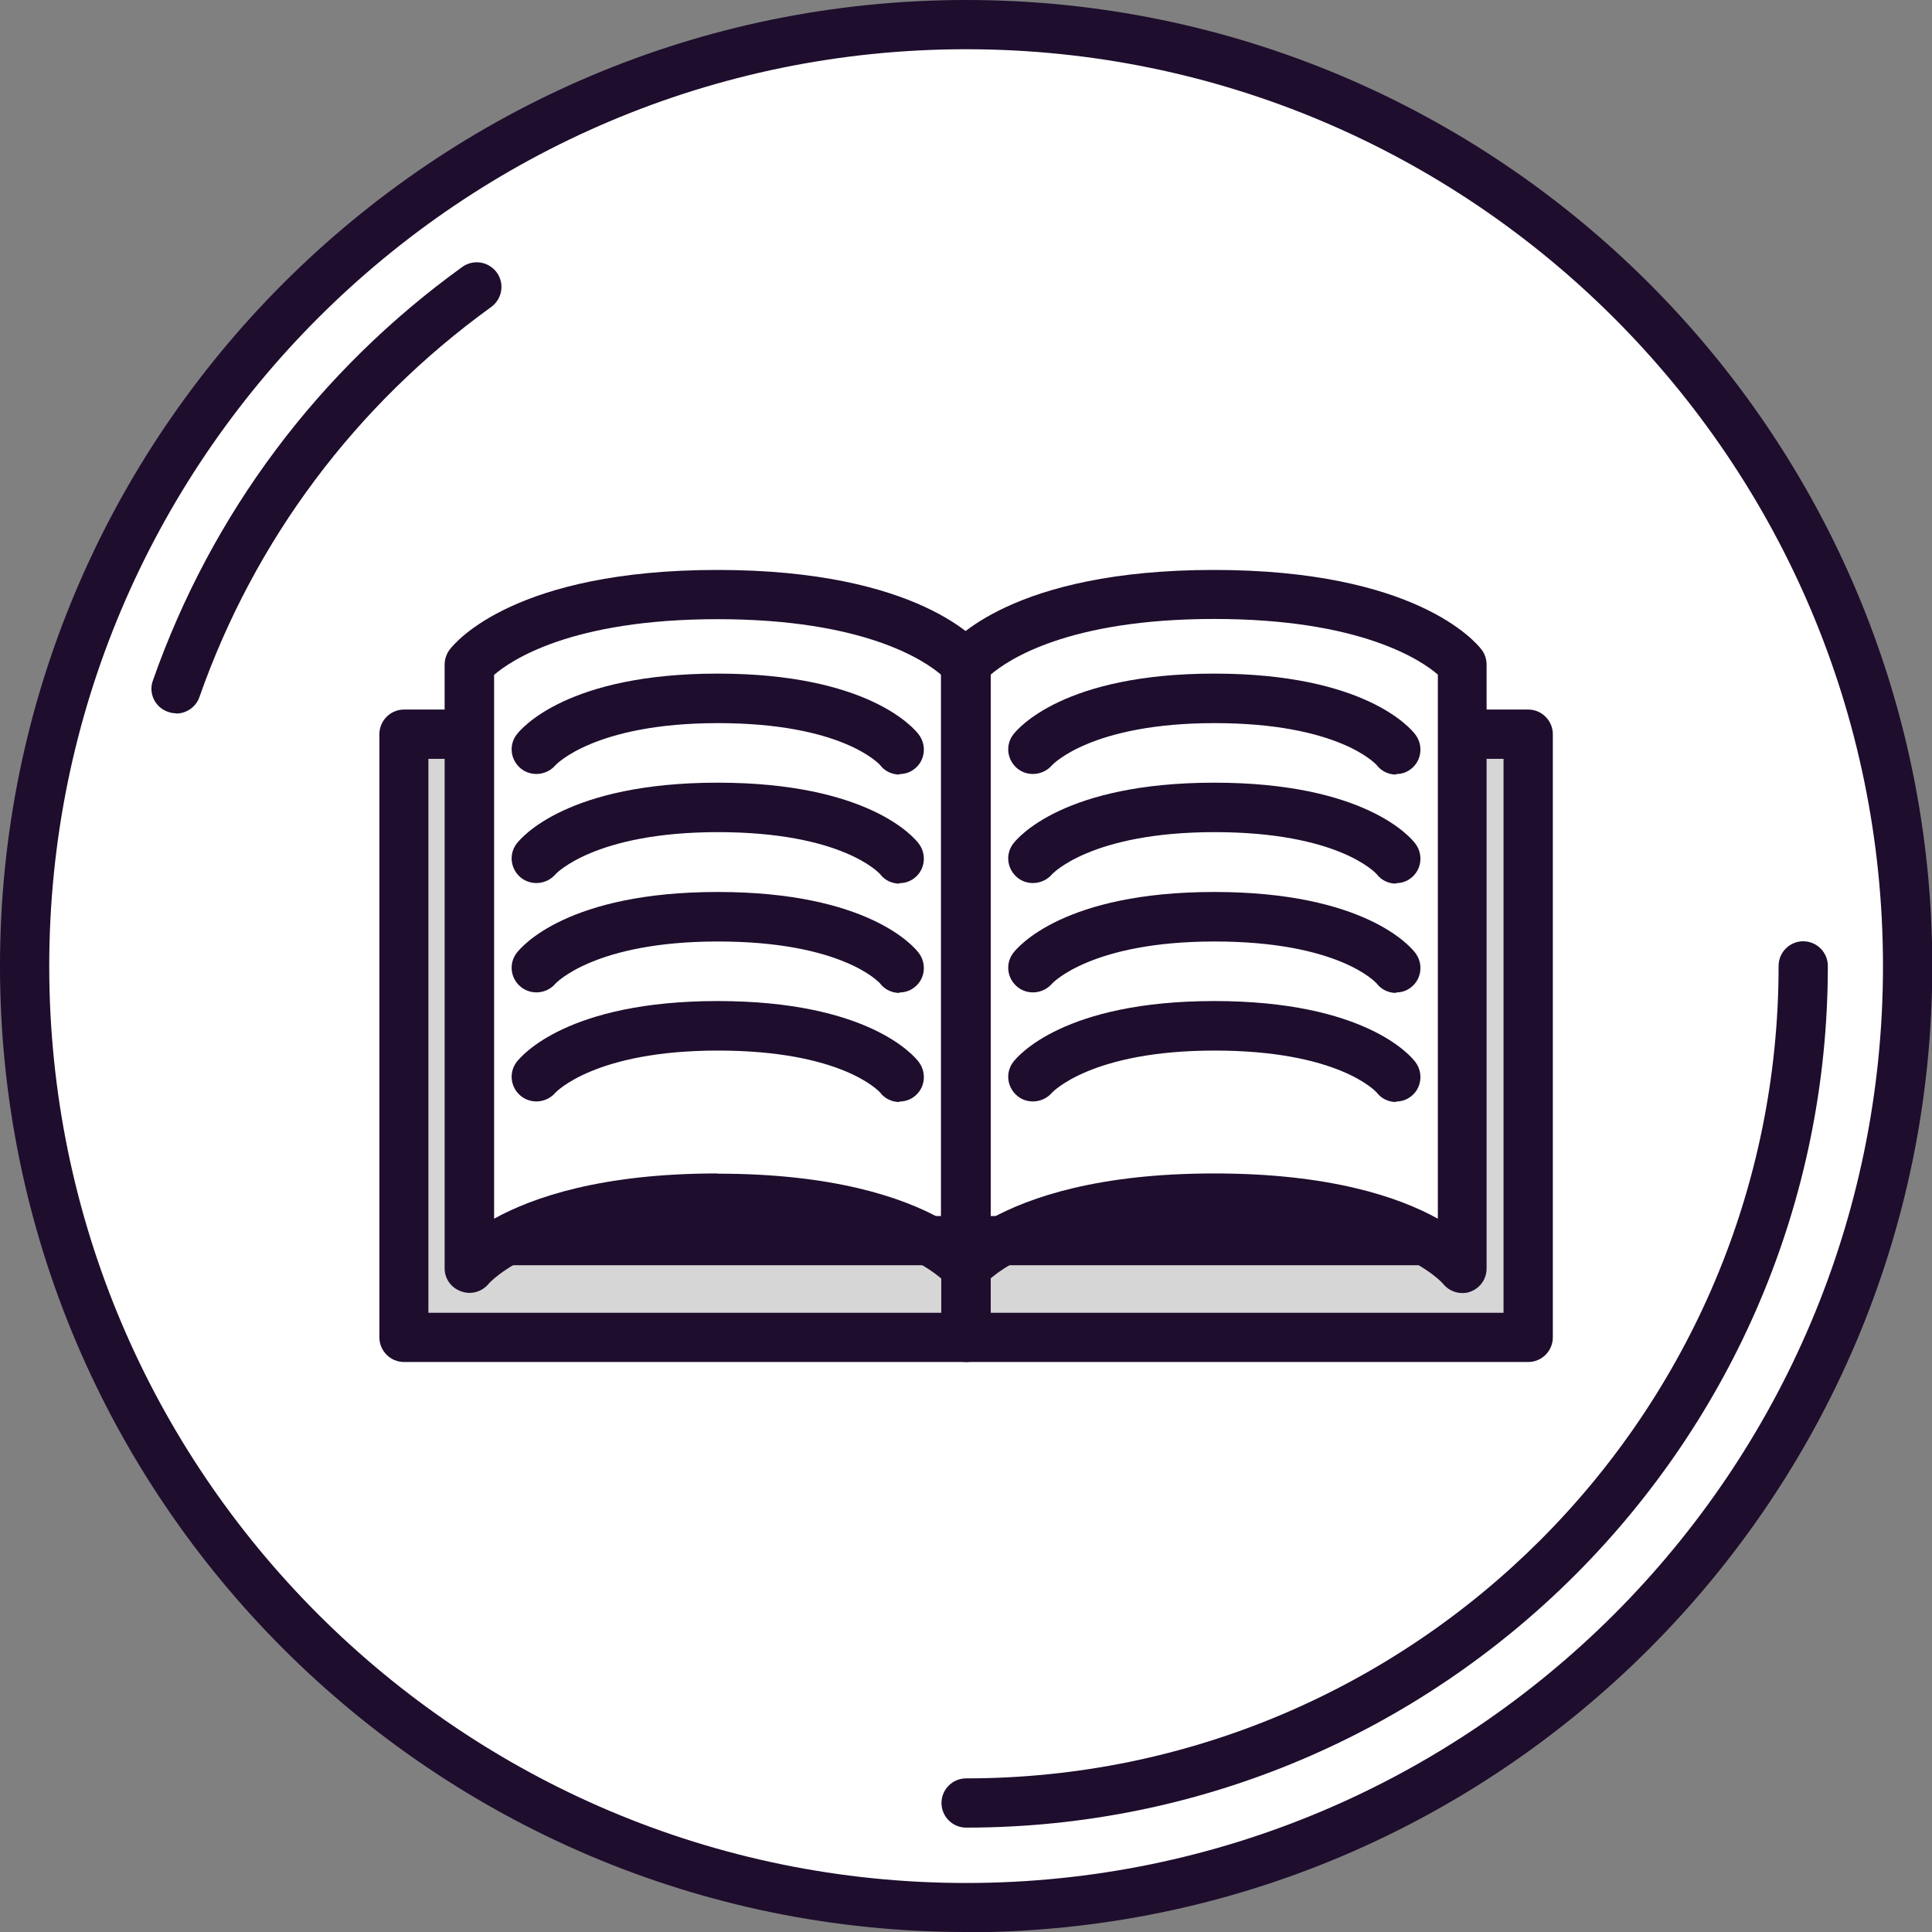<svg width="35" height="35" viewBox="0 0 35 35" fill="none" xmlns="http://www.w3.org/2000/svg">
<rect x="0" y="0" width="35" height="35" fill="#808080" stroke="none"/>
<g clip-path="url(#clip0_191_2554)">
<path d="M17.503 34.558C26.922 34.558 34.559 26.922 34.559 17.502C34.559 8.082 26.922 0.446 17.503 0.446C8.083 0.446 0.446 8.082 0.446 17.502C0.446 26.922 8.083 34.558 17.503 34.558Z" fill="white"/>
<path d="M17.502 35C7.85 35 0 27.15 0 17.502C0 7.855 7.85 0 17.502 0C27.154 0 35.005 7.85 35.005 17.502C35.005 27.154 27.154 35.005 17.502 35.005V35ZM17.502 0.892C8.341 0.892 0.892 8.341 0.892 17.502C0.892 26.664 8.341 34.112 17.502 34.112C26.664 34.112 34.112 26.664 34.112 17.502C34.112 8.341 26.659 0.892 17.502 0.892Z" fill="#1E0D2D"/>
<path d="M3.189 12.922C3.14 12.922 3.091 12.913 3.042 12.895C2.81 12.815 2.685 12.56 2.77 12.328C3.831 9.309 5.767 6.717 8.376 4.835C8.577 4.692 8.854 4.737 9.001 4.938C9.144 5.138 9.099 5.415 8.898 5.562C6.441 7.337 4.612 9.782 3.613 12.627C3.55 12.81 3.376 12.926 3.193 12.926L3.189 12.922Z" fill="#1E0D2D"/>
<path d="M17.502 33.109C17.256 33.109 17.056 32.908 17.056 32.663C17.056 32.417 17.256 32.217 17.502 32.217C25.615 32.217 32.221 25.616 32.221 17.498C32.221 17.253 32.421 17.052 32.667 17.052C32.912 17.052 33.113 17.253 33.113 17.498C33.113 26.106 26.11 33.109 17.502 33.109Z" fill="#1E0D2D"/>
<path d="M17.497 13.3H7.314V24.228H17.497V13.3Z" fill="#D6D6D6"/>
<path d="M17.502 24.674H7.319C7.074 24.674 6.873 24.474 6.873 24.228V13.3C6.873 13.055 7.074 12.854 7.319 12.854H17.502C17.747 12.854 17.948 13.055 17.948 13.3V24.228C17.948 24.474 17.747 24.674 17.502 24.674ZM7.761 23.782H17.052V13.747H7.761V23.782Z" fill="#1E0D2D"/>
<path d="M27.685 13.3H17.502V24.228H27.685V13.3Z" fill="#D6D6D6"/>
<path d="M27.685 24.674H17.502C17.256 24.674 17.056 24.474 17.056 24.228V13.3C17.056 13.055 17.256 12.854 17.502 12.854H27.685C27.93 12.854 28.131 13.055 28.131 13.3V24.228C28.131 24.474 27.93 24.674 27.685 24.674ZM17.948 23.782H27.238V13.747H17.948V23.782Z" fill="#1E0D2D"/>
<path d="M13.001 10.771C9.468 10.771 8.505 12.043 8.505 12.043V22.979C8.505 22.979 9.473 21.708 13.001 21.708C16.529 21.708 17.497 22.979 17.497 22.979V12.043C17.497 12.043 16.529 10.771 13.001 10.771Z" fill="white"/>
<path d="M17.502 23.425C17.363 23.425 17.234 23.363 17.145 23.251C17.145 23.251 16.208 22.154 13.001 22.154C9.794 22.154 8.862 23.247 8.853 23.256C8.733 23.403 8.532 23.461 8.354 23.394C8.175 23.332 8.055 23.167 8.055 22.979V12.043C8.055 11.944 8.086 11.851 8.144 11.771C8.255 11.623 9.348 10.325 12.997 10.325C16.645 10.325 17.738 11.623 17.849 11.771C17.907 11.846 17.939 11.944 17.939 12.043V22.979C17.939 23.171 17.818 23.341 17.635 23.403C17.591 23.421 17.542 23.425 17.493 23.425H17.502ZM13.001 21.262C15.093 21.262 16.346 21.69 17.051 22.083V12.226C16.752 11.967 15.655 11.217 13.001 11.217C10.347 11.217 9.259 11.962 8.951 12.226V22.078C9.66 21.686 10.909 21.258 13.001 21.258V21.262Z" fill="#1E0D2D"/>
<path d="M16.294 14.032C16.164 14.032 16.03 13.974 15.946 13.862C15.919 13.831 15.241 13.1 13.006 13.1C10.772 13.1 10.072 13.853 10.063 13.862C9.907 14.045 9.63 14.076 9.438 13.925C9.251 13.773 9.211 13.505 9.358 13.309C9.443 13.198 10.277 12.203 13.002 12.203C15.727 12.203 16.561 13.193 16.646 13.309C16.793 13.505 16.758 13.787 16.561 13.934C16.481 13.996 16.387 14.023 16.294 14.023V14.032Z" fill="#1E0D2D"/>
<path d="M16.294 16.008C16.164 16.008 16.03 15.95 15.946 15.838C15.919 15.807 15.241 15.075 13.006 15.075C10.772 15.075 10.072 15.829 10.063 15.838C9.907 16.021 9.63 16.052 9.438 15.901C9.251 15.749 9.211 15.481 9.358 15.285C9.443 15.174 10.277 14.179 13.002 14.179C15.727 14.179 16.561 15.169 16.646 15.285C16.793 15.481 16.758 15.762 16.561 15.91C16.481 15.972 16.387 15.999 16.294 15.999V16.008Z" fill="#1E0D2D"/>
<path d="M16.294 17.988C16.164 17.988 16.03 17.93 15.946 17.819C15.919 17.787 15.241 17.056 13.006 17.056C10.772 17.056 10.072 17.81 10.063 17.819C9.907 18.002 9.63 18.033 9.438 17.881C9.251 17.73 9.211 17.462 9.358 17.266C9.443 17.154 10.277 16.159 13.002 16.159C15.727 16.159 16.561 17.15 16.646 17.266C16.793 17.462 16.758 17.743 16.561 17.89C16.481 17.953 16.387 17.979 16.294 17.979V17.988Z" fill="#1E0D2D"/>
<path d="M16.294 19.964C16.164 19.964 16.03 19.906 15.946 19.794C15.919 19.763 15.241 19.032 13.006 19.032C10.772 19.032 10.072 19.786 10.063 19.794C9.907 19.977 9.63 20.009 9.438 19.857C9.251 19.705 9.211 19.438 9.358 19.241C9.443 19.13 10.277 18.135 13.002 18.135C15.727 18.135 16.561 19.125 16.646 19.241C16.793 19.438 16.758 19.719 16.561 19.866C16.481 19.928 16.387 19.955 16.294 19.955V19.964Z" fill="#1E0D2D"/>
<path d="M21.998 10.771C18.465 10.771 17.502 12.043 17.502 12.043V22.979C17.502 22.979 18.47 21.708 21.998 21.708C25.526 21.708 26.494 22.979 26.494 22.979V12.043C26.494 12.043 25.526 10.771 21.998 10.771Z" fill="white"/>
<path d="M26.494 23.425C26.355 23.425 26.226 23.363 26.137 23.251C26.137 23.251 25.2 22.154 21.993 22.154C18.786 22.154 17.854 23.247 17.845 23.256C17.725 23.403 17.524 23.461 17.346 23.394C17.167 23.332 17.047 23.167 17.047 22.979V12.043C17.047 11.944 17.078 11.851 17.136 11.771C17.248 11.623 18.34 10.325 21.989 10.325C25.637 10.325 26.73 11.623 26.842 11.771C26.9 11.846 26.931 11.944 26.931 12.043V22.979C26.931 23.171 26.811 23.341 26.628 23.403C26.583 23.421 26.534 23.425 26.485 23.425H26.494ZM17.948 12.226V22.078C18.657 21.686 19.906 21.258 21.998 21.258C24.09 21.258 25.343 21.686 26.048 22.078V12.221C25.749 11.962 24.652 11.213 21.998 11.213C19.344 11.213 18.256 11.958 17.948 12.221V12.226Z" fill="#1E0D2D"/>
<path d="M25.829 22.921H9.17C8.924 22.921 8.724 22.721 8.724 22.475C8.724 22.23 8.924 22.029 9.17 22.029H25.829C26.074 22.029 26.275 22.23 26.275 22.475C26.275 22.721 26.074 22.921 25.829 22.921Z" fill="#1E0D2D"/>
<path d="M25.29 14.032C25.16 14.032 25.027 13.974 24.942 13.862C24.915 13.831 24.237 13.1 22.003 13.1C19.768 13.1 19.068 13.853 19.059 13.862C18.903 14.045 18.622 14.076 18.434 13.925C18.247 13.773 18.207 13.505 18.354 13.309C18.439 13.198 19.273 12.203 21.998 12.203C24.723 12.203 25.557 13.193 25.642 13.309C25.789 13.505 25.754 13.787 25.557 13.934C25.477 13.996 25.383 14.023 25.29 14.023V14.032Z" fill="#1E0D2D"/>
<path d="M25.29 16.008C25.16 16.008 25.027 15.95 24.942 15.838C24.915 15.807 24.237 15.075 22.003 15.075C19.768 15.075 19.068 15.829 19.059 15.838C18.903 16.021 18.622 16.052 18.434 15.901C18.247 15.749 18.207 15.481 18.354 15.285C18.439 15.174 19.273 14.179 21.998 14.179C24.723 14.179 25.557 15.169 25.642 15.285C25.789 15.481 25.754 15.762 25.557 15.91C25.477 15.972 25.383 15.999 25.29 15.999V16.008Z" fill="#1E0D2D"/>
<path d="M25.29 17.988C25.16 17.988 25.027 17.93 24.942 17.819C24.915 17.787 24.237 17.056 22.003 17.056C19.768 17.056 19.068 17.81 19.059 17.819C18.903 18.002 18.622 18.033 18.434 17.881C18.247 17.73 18.207 17.462 18.354 17.266C18.439 17.154 19.273 16.159 21.998 16.159C24.723 16.159 25.557 17.15 25.642 17.266C25.789 17.462 25.754 17.743 25.557 17.89C25.477 17.953 25.383 17.979 25.29 17.979V17.988Z" fill="#1E0D2D"/>
<path d="M25.29 19.964C25.16 19.964 25.027 19.906 24.942 19.794C24.915 19.763 24.237 19.032 22.003 19.032C19.768 19.032 19.068 19.786 19.059 19.794C18.903 19.977 18.622 20.009 18.434 19.857C18.247 19.705 18.207 19.438 18.354 19.241C18.439 19.13 19.273 18.135 21.998 18.135C24.723 18.135 25.557 19.125 25.642 19.241C25.789 19.438 25.754 19.719 25.557 19.866C25.477 19.928 25.383 19.955 25.29 19.955V19.964Z" fill="#1E0D2D"/>
</g>
<defs>
<clipPath id="clip0_191_2554">
<rect width="35" height="35" fill="white"/>
</clipPath>
</defs>
</svg>
